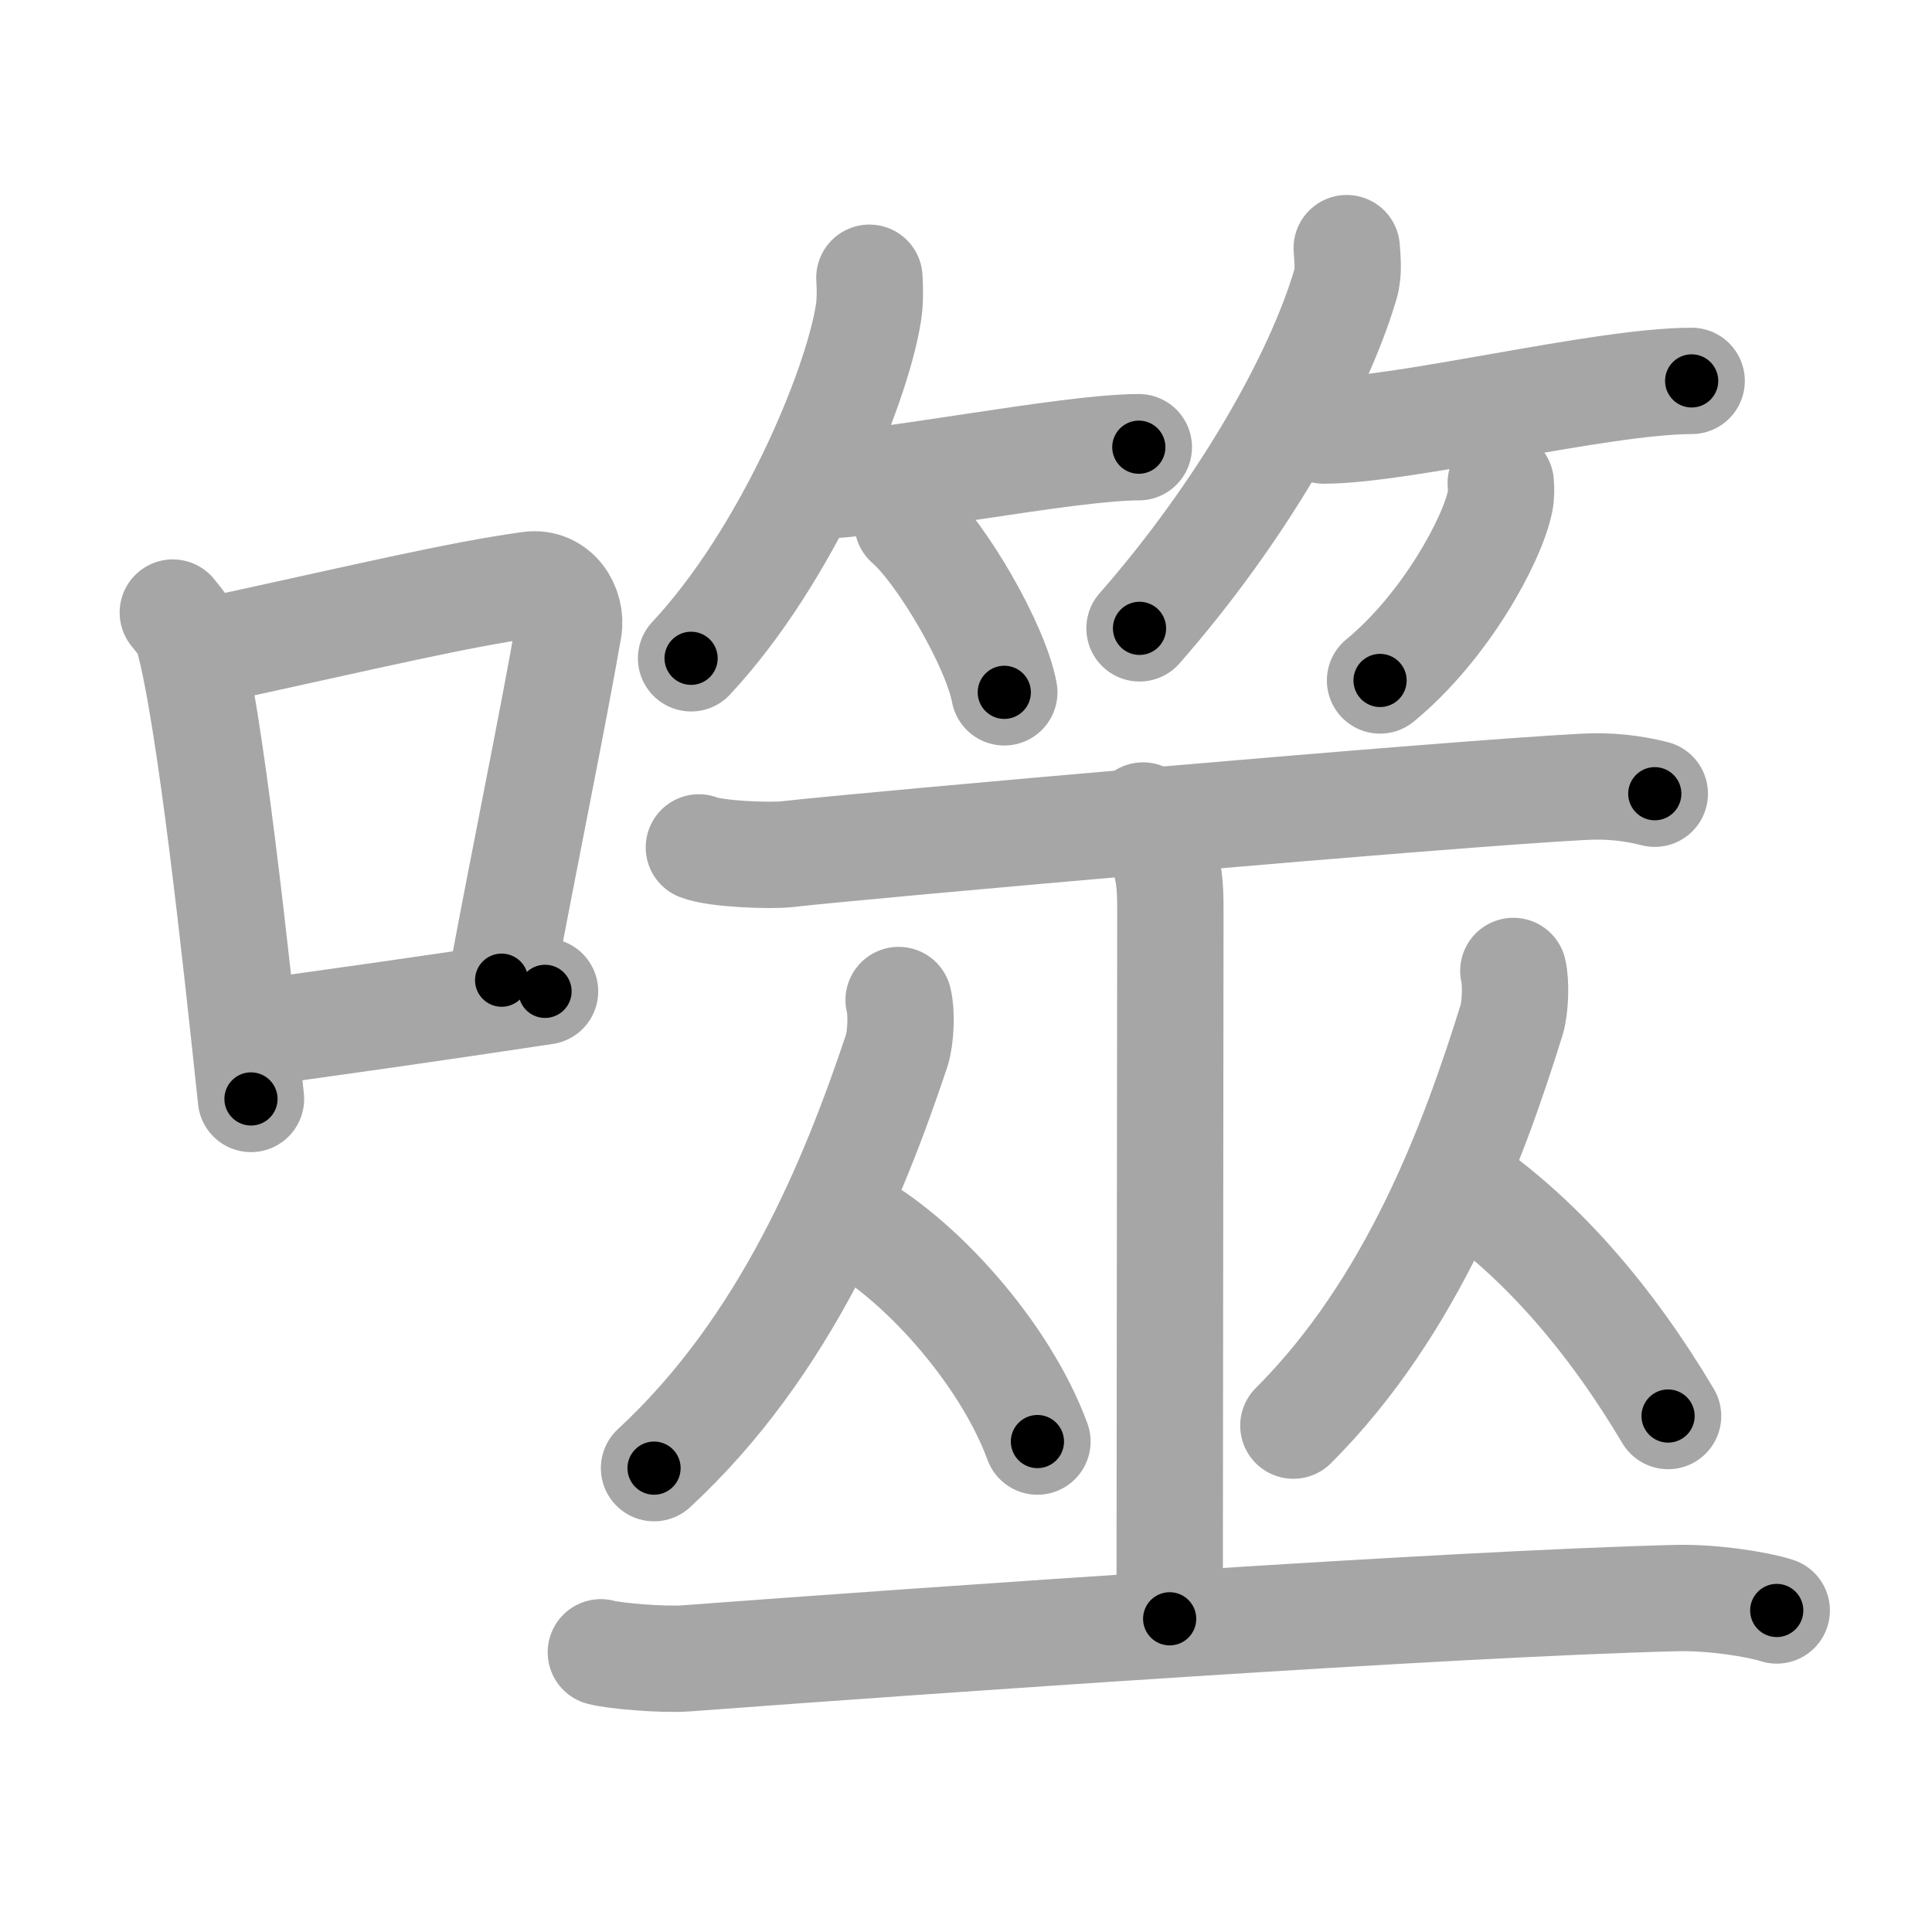 <svg xmlns="http://www.w3.org/2000/svg" viewBox="0 0 109 109" id="566c"><g fill="none" stroke="#a6a6a6" stroke-width="6" stroke-linecap="round" stroke-linejoin="round"><g><g><path d="M9.75,34.56c0.35,0.45,0.72,0.82,0.87,1.38c1.23,4.42,2.7,18.12,3.54,26.06" /><path d="M11.96,36.68c8.94-1.94,13.77-3.11,17.91-3.69c1.52-0.21,2.43,1.26,2.21,2.51c-0.9,5.17-2.45,12.65-3.78,19.8" /><path d="M13.82,58.36c4.87-0.66,10.25-1.42,16.93-2.43" /></g><g><g><g><path d="M49.05,15.67c0.03,0.51,0.06,1.31-0.06,2.03c-0.69,4.28-4.62,13.68-10,19.44" /><path d="M45.93,27.41c3.62,0,14.25-2.18,18.32-2.18" /><path d="M51.2,29.51c1.93,1.68,4.98,6.93,5.46,9.55" /></g><g><path d="M75.98,14c0.03,0.51,0.14,1.32-0.07,2.03c-1.56,5.31-5.89,12.89-11.62,19.42" /><path d="M74.68,24.29c4.54,0,15.66-2.8,20.76-2.8" /><path d="M84.67,27.25c0.02,0.26,0.04,0.68-0.04,1.05c-0.46,2.22-3.13,7.1-6.77,10.09" /></g></g><g><g><path d="M39.43,47.81c0.95,0.38,4.04,0.49,4.99,0.38c4.46-0.51,37.46-3.42,44.94-3.8c1.46-0.08,2.79,0.08,4,0.39" /><path d="M64.49,46.01c1.54,2.31,1.54,3.69,1.54,5.54c0,6.94-0.04,32.19-0.04,39.78" /></g><g><g><path d="M50.7,56.42c0.18,0.66,0.13,2.12-0.11,2.86c-2.42,7.23-6.23,16.65-13.69,23.55" /><path d="M47.89,68.84c3.85,2.02,8.77,7.4,10.64,12.49" /></g><g><path d="M85.38,54.78c0.16,0.64,0.12,2.06-0.1,2.77c-2.18,7.02-5.6,16.18-12.31,22.88" /><path d="M82.31,66.7c4.62,3.1,8.59,7.79,11.8,13.19" /></g></g><g><path d="M33.9,93.22c0.77,0.21,3.53,0.44,4.83,0.34c14.08-1.05,43.02-3.08,55.84-3.4c2.1-0.05,4.62,0.36,5.67,0.7" /></g></g></g></g></g><g fill="none" stroke="#000" stroke-width="3" stroke-linecap="round" stroke-linejoin="round"><path d="M9.75,34.56c0.35,0.45,0.72,0.82,0.87,1.38c1.23,4.42,2.7,18.12,3.54,26.06" stroke-dasharray="27.961" stroke-dashoffset="27.961"><animate attributeName="stroke-dashoffset" values="27.961;27.961;0" dur="0.28s" fill="freeze" begin="0s;566c.click" /></path><path d="M11.96,36.68c8.94-1.94,13.77-3.11,17.91-3.69c1.52-0.21,2.43,1.26,2.21,2.51c-0.9,5.17-2.45,12.65-3.78,19.8" stroke-dasharray="42.349" stroke-dashoffset="42.349"><animate attributeName="stroke-dashoffset" values="42.349" fill="freeze" begin="566c.click" /><animate attributeName="stroke-dashoffset" values="42.349;42.349;0" keyTimes="0;0.398;1" dur="0.703s" fill="freeze" begin="0s;566c.click" /></path><path d="M13.82,58.36c4.87-0.66,10.25-1.42,16.93-2.43" stroke-dasharray="17.105" stroke-dashoffset="17.105"><animate attributeName="stroke-dashoffset" values="17.105" fill="freeze" begin="566c.click" /><animate attributeName="stroke-dashoffset" values="17.105;17.105;0" keyTimes="0;0.804;1" dur="0.874s" fill="freeze" begin="0s;566c.click" /></path><path d="M49.05,15.67c0.03,0.51,0.06,1.31-0.06,2.03c-0.69,4.28-4.62,13.68-10,19.44" stroke-dasharray="24.128" stroke-dashoffset="24.128"><animate attributeName="stroke-dashoffset" values="24.128" fill="freeze" begin="566c.click" /><animate attributeName="stroke-dashoffset" values="24.128;24.128;0" keyTimes="0;0.784;1" dur="1.115s" fill="freeze" begin="0s;566c.click" /></path><path d="M45.93,27.41c3.62,0,14.25-2.18,18.32-2.18" stroke-dasharray="18.462" stroke-dashoffset="18.462"><animate attributeName="stroke-dashoffset" values="18.462" fill="freeze" begin="566c.click" /><animate attributeName="stroke-dashoffset" values="18.462;18.462;0" keyTimes="0;0.858;1" dur="1.3s" fill="freeze" begin="0s;566c.click" /></path><path d="M51.2,29.51c1.93,1.68,4.98,6.93,5.46,9.55" stroke-dasharray="11.119" stroke-dashoffset="11.119"><animate attributeName="stroke-dashoffset" values="11.119" fill="freeze" begin="566c.click" /><animate attributeName="stroke-dashoffset" values="11.119;11.119;0" keyTimes="0;0.854;1" dur="1.522s" fill="freeze" begin="0s;566c.click" /></path><path d="M75.98,14c0.03,0.51,0.14,1.32-0.07,2.03c-1.56,5.31-5.89,12.89-11.62,19.42" stroke-dasharray="24.826" stroke-dashoffset="24.826"><animate attributeName="stroke-dashoffset" values="24.826" fill="freeze" begin="566c.click" /><animate attributeName="stroke-dashoffset" values="24.826;24.826;0" keyTimes="0;0.86;1" dur="1.77s" fill="freeze" begin="0s;566c.click" /></path><path d="M74.68,24.29c4.54,0,15.66-2.8,20.76-2.8" stroke-dasharray="20.969" stroke-dashoffset="20.969"><animate attributeName="stroke-dashoffset" values="20.969" fill="freeze" begin="566c.click" /><animate attributeName="stroke-dashoffset" values="20.969;20.969;0" keyTimes="0;0.894;1" dur="1.98s" fill="freeze" begin="0s;566c.click" /></path><path d="M84.67,27.25c0.02,0.26,0.04,0.68-0.04,1.05c-0.46,2.22-3.13,7.1-6.77,10.09" stroke-dasharray="13.373" stroke-dashoffset="13.373"><animate attributeName="stroke-dashoffset" values="13.373" fill="freeze" begin="566c.click" /><animate attributeName="stroke-dashoffset" values="13.373;13.373;0" keyTimes="0;0.881;1" dur="2.247s" fill="freeze" begin="0s;566c.click" /></path><path d="M39.43,47.81c0.95,0.38,4.04,0.49,4.99,0.38c4.46-0.51,37.46-3.42,44.94-3.8c1.46-0.08,2.79,0.08,4,0.39" stroke-dasharray="54.165" stroke-dashoffset="54.165"><animate attributeName="stroke-dashoffset" values="54.165" fill="freeze" begin="566c.click" /><animate attributeName="stroke-dashoffset" values="54.165;54.165;0" keyTimes="0;0.806;1" dur="2.789s" fill="freeze" begin="0s;566c.click" /></path><path d="M64.49,46.01c1.54,2.31,1.54,3.69,1.54,5.54c0,6.94-0.04,32.19-0.04,39.78" stroke-dasharray="45.647" stroke-dashoffset="45.647"><animate attributeName="stroke-dashoffset" values="45.647" fill="freeze" begin="566c.click" /><animate attributeName="stroke-dashoffset" values="45.647;45.647;0" keyTimes="0;0.859;1" dur="3.245s" fill="freeze" begin="0s;566c.click" /></path><path d="M50.7,56.42c0.18,0.66,0.13,2.12-0.11,2.86c-2.42,7.23-6.23,16.65-13.69,23.55" stroke-dasharray="30.424" stroke-dashoffset="30.424"><animate attributeName="stroke-dashoffset" values="30.424" fill="freeze" begin="566c.click" /><animate attributeName="stroke-dashoffset" values="30.424;30.424;0" keyTimes="0;0.914;1" dur="3.549s" fill="freeze" begin="0s;566c.click" /></path><path d="M47.89,68.84c3.85,2.02,8.77,7.4,10.64,12.49" stroke-dasharray="16.705" stroke-dashoffset="16.705"><animate attributeName="stroke-dashoffset" values="16.705" fill="freeze" begin="566c.click" /><animate attributeName="stroke-dashoffset" values="16.705;16.705;0" keyTimes="0;0.955;1" dur="3.716s" fill="freeze" begin="0s;566c.click" /></path><path d="M85.38,54.78c0.16,0.64,0.12,2.06-0.1,2.77c-2.18,7.02-5.6,16.18-12.31,22.88" stroke-dasharray="29.037" stroke-dashoffset="29.037"><animate attributeName="stroke-dashoffset" values="29.037" fill="freeze" begin="566c.click" /><animate attributeName="stroke-dashoffset" values="29.037;29.037;0" keyTimes="0;0.928;1" dur="4.006s" fill="freeze" begin="0s;566c.click" /></path><path d="M82.31,66.7c4.62,3.1,8.59,7.79,11.8,13.19" stroke-dasharray="17.842" stroke-dashoffset="17.842"><animate attributeName="stroke-dashoffset" values="17.842" fill="freeze" begin="566c.click" /><animate attributeName="stroke-dashoffset" values="17.842;17.842;0" keyTimes="0;0.957;1" dur="4.184s" fill="freeze" begin="0s;566c.click" /></path><path d="M33.9,93.22c0.77,0.21,3.53,0.44,4.83,0.34c14.08-1.05,43.02-3.08,55.84-3.4c2.1-0.05,4.62,0.36,5.67,0.7" stroke-dasharray="66.534" stroke-dashoffset="66.534"><animate attributeName="stroke-dashoffset" values="66.534" fill="freeze" begin="566c.click" /><animate attributeName="stroke-dashoffset" values="66.534;66.534;0" keyTimes="0;0.893;1" dur="4.684s" fill="freeze" begin="0s;566c.click" /></path></g></svg>